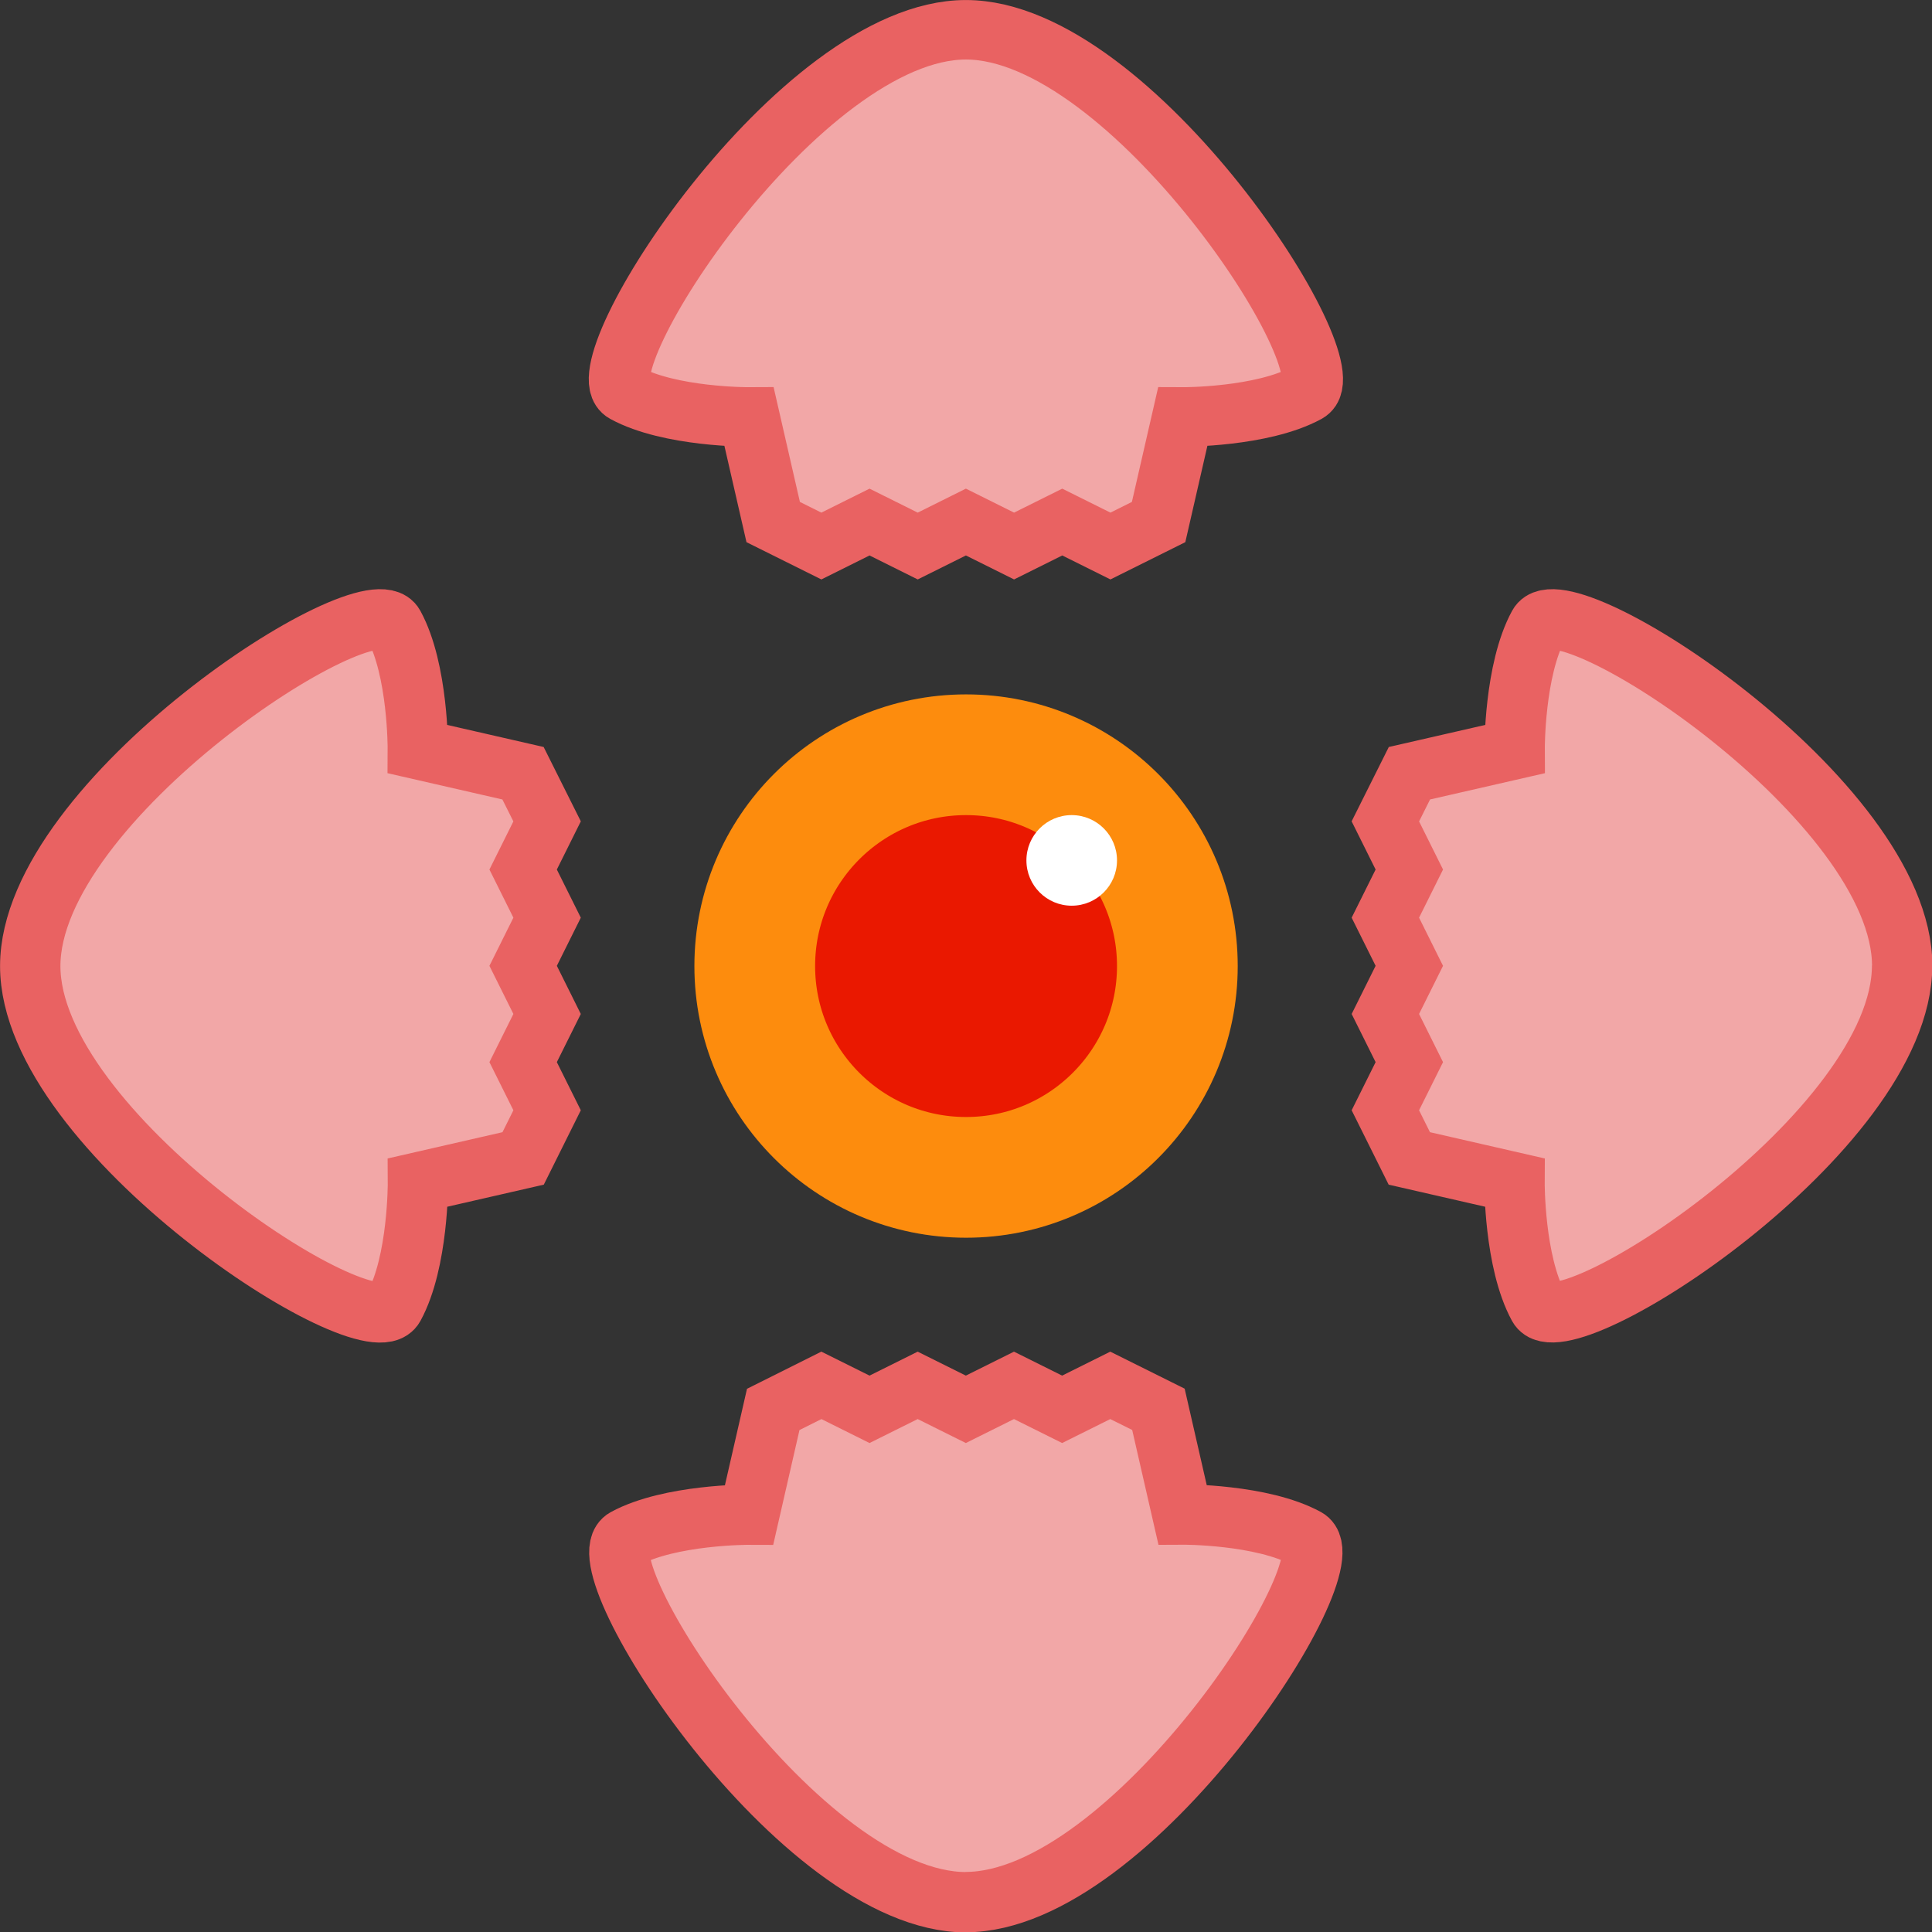<?xml version="1.0" encoding="UTF-8" standalone="no"?>
<!-- Created with Inkscape (http://www.inkscape.org/) -->

<svg
   width="64"
   height="64"
   viewBox="0 0 16.933 16.933"
   version="1.1"
   id="svg5"
   xml:space="preserve"
   inkscape:version="1.2.2 (b0a8486541, 2022-12-01)"
   sodipodi:docname="all-scroll.svg"
   xmlns:inkscape="http://www.inkscape.org/namespaces/inkscape"
   xmlns:sodipodi="http://sodipodi.sourceforge.net/DTD/sodipodi-0.dtd"
   xmlns="http://www.w3.org/2000/svg"
   xmlns:svg="http://www.w3.org/2000/svg"
   xmlns:rdf="http://www.w3.org/1999/02/22-rdf-syntax-ns#"
   xmlns:cc="http://creativecommons.org/ns#"><rect x="0" y="0" width="16.933" height="16.933" fill="#333333" stroke="none"/><sodipodi:namedview
     id="namedview7"
     pagecolor="#ffffff"
     bordercolor="#666666"
     borderopacity="1.0"
     inkscape:showpageshadow="2"
     inkscape:pageopacity="0.0"
     inkscape:pagecheckerboard="0"
     inkscape:deskcolor="#d1d1d1"
     inkscape:document-units="px"
     showgrid="false"
     inkscape:zoom="8.5569445"
     inkscape:cx="37.863983"
     inkscape:cy="42.947573"
     inkscape:window-width="1920"
     inkscape:window-height="1002"
     inkscape:window-x="0"
     inkscape:window-y="0"
     inkscape:window-maximized="1"
     inkscape:current-layer="main" /><defs
     id="defs2" /><g
     inkscape:label="圖層 1"
     inkscape:groupmode="layer"
     id="layer1"><g
       id="g1775"
       inkscape:label="egg"><ellipse
         style="fill:#ea1800;fill-opacity:1;stroke:#fd8c0d;stroke-width:1.058;stroke-linecap:round;stroke-linejoin:round;stroke-miterlimit:1.5;stroke-dasharray:none;stroke-opacity:1;paint-order:fill markers stroke"
         id="path1080"
         cx="8.467"
         cy="8.467"
         rx="1.852"
         ry="1.852" /><ellipse
         style="fill:#ffffff;fill-opacity:1;stroke:none;stroke-width:1.058;stroke-linecap:round;stroke-linejoin:round;stroke-miterlimit:1.5;stroke-dasharray:none;stroke-opacity:1;paint-order:fill markers stroke"
         id="path4090"
         cx="9.393"
         cy="7.541"
         rx="0.397"
         ry="0.397" /></g><g
       id="main"
       inkscape:label="main"
       style="fill:#f2a7a7;fill-opacity:1;stroke:#e96262;stroke-opacity:1;stroke-width:0.529;stroke-dasharray:none"><path
         id="path3914-9"
         style="fill-opacity:1;paint-order:fill markers stroke;stroke-width:1.32;stroke-dasharray:none"
         d="M 8.467,0.529 C 4.875,0.529 0.147,8.046 1.113,8.588 2.079,9.13 3.787,9.12 3.787,9.12 l 0.52,2.332 1.04,0.532 1.04,-0.532 1.04,0.532 1.04,-0.532 1.04,0.532 1.04,-0.532 1.04,0.532 1.04,-0.532 0.52,-2.332 c 0,0 1.708,0.009 2.674,-0.532 C 16.786,8.046 12.058,0.529 8.467,0.529 Z"
         sodipodi:nodetypes="zzccccccccccczz"
         inkscape:label="up"
         transform="matrix(0.406,0,0,0.395,5.028,0.052)" /><path
         id="path1767"
         style="fill-opacity:1;paint-order:fill markers stroke"
         d="m 8.467,16.672 c -1.459,0 -3.379,-2.972 -2.987,-3.187 C 5.872,13.272 6.566,13.275 6.566,13.275 l 0.211,-0.922 0.422,-0.211 0.422,0.21 0.422,-0.21 0.422,0.21 0.422,-0.21 0.422,0.21 0.422,-0.21 0.422,0.21 0.211,0.922 c 0,0 0.694,-0.004 1.086,0.21 0.392,0.214 -1.528,3.187 -2.987,3.187 z"
         sodipodi:nodetypes="zzccccccccccczz"
         inkscape:label="down" /><path
         id="path1769"
         style="fill-opacity:1;paint-order:fill markers stroke"
         d="m 0.265,8.467 c 0,-1.459 2.972,-3.379 3.187,-2.987 0.214,0.392 0.21,1.086 0.21,1.086 l 0.922,0.211 0.211,0.422 -0.21,0.422 0.21,0.422 -0.21,0.422 0.21,0.422 -0.21,0.422 0.21,0.422 -0.21,0.422 -0.922,0.211 c 0,0 0.004,0.694 -0.21,1.086 C 3.237,11.846 0.265,9.925 0.265,8.467 Z"
         sodipodi:nodetypes="zzccccccccccczz"
         inkscape:label="left" /><path
         id="path1771"
         style="fill-opacity:1;paint-order:fill markers stroke"
         d="m 16.672,8.467 c 0,-1.459 -2.972,-3.379 -3.187,-2.987 -0.214,0.392 -0.21,1.086 -0.21,1.086 l -0.922,0.211 -0.211,0.422 0.21,0.422 -0.21,0.422 0.21,0.422 -0.21,0.422 0.21,0.422 -0.21,0.422 0.21,0.422 0.922,0.211 c 0,0 -0.004,0.694 0.21,1.086 0.214,0.392 3.187,-1.528 3.187,-2.987 z"
         sodipodi:nodetypes="zzccccccccccczz"
         inkscape:label="right" /></g></g></svg>
